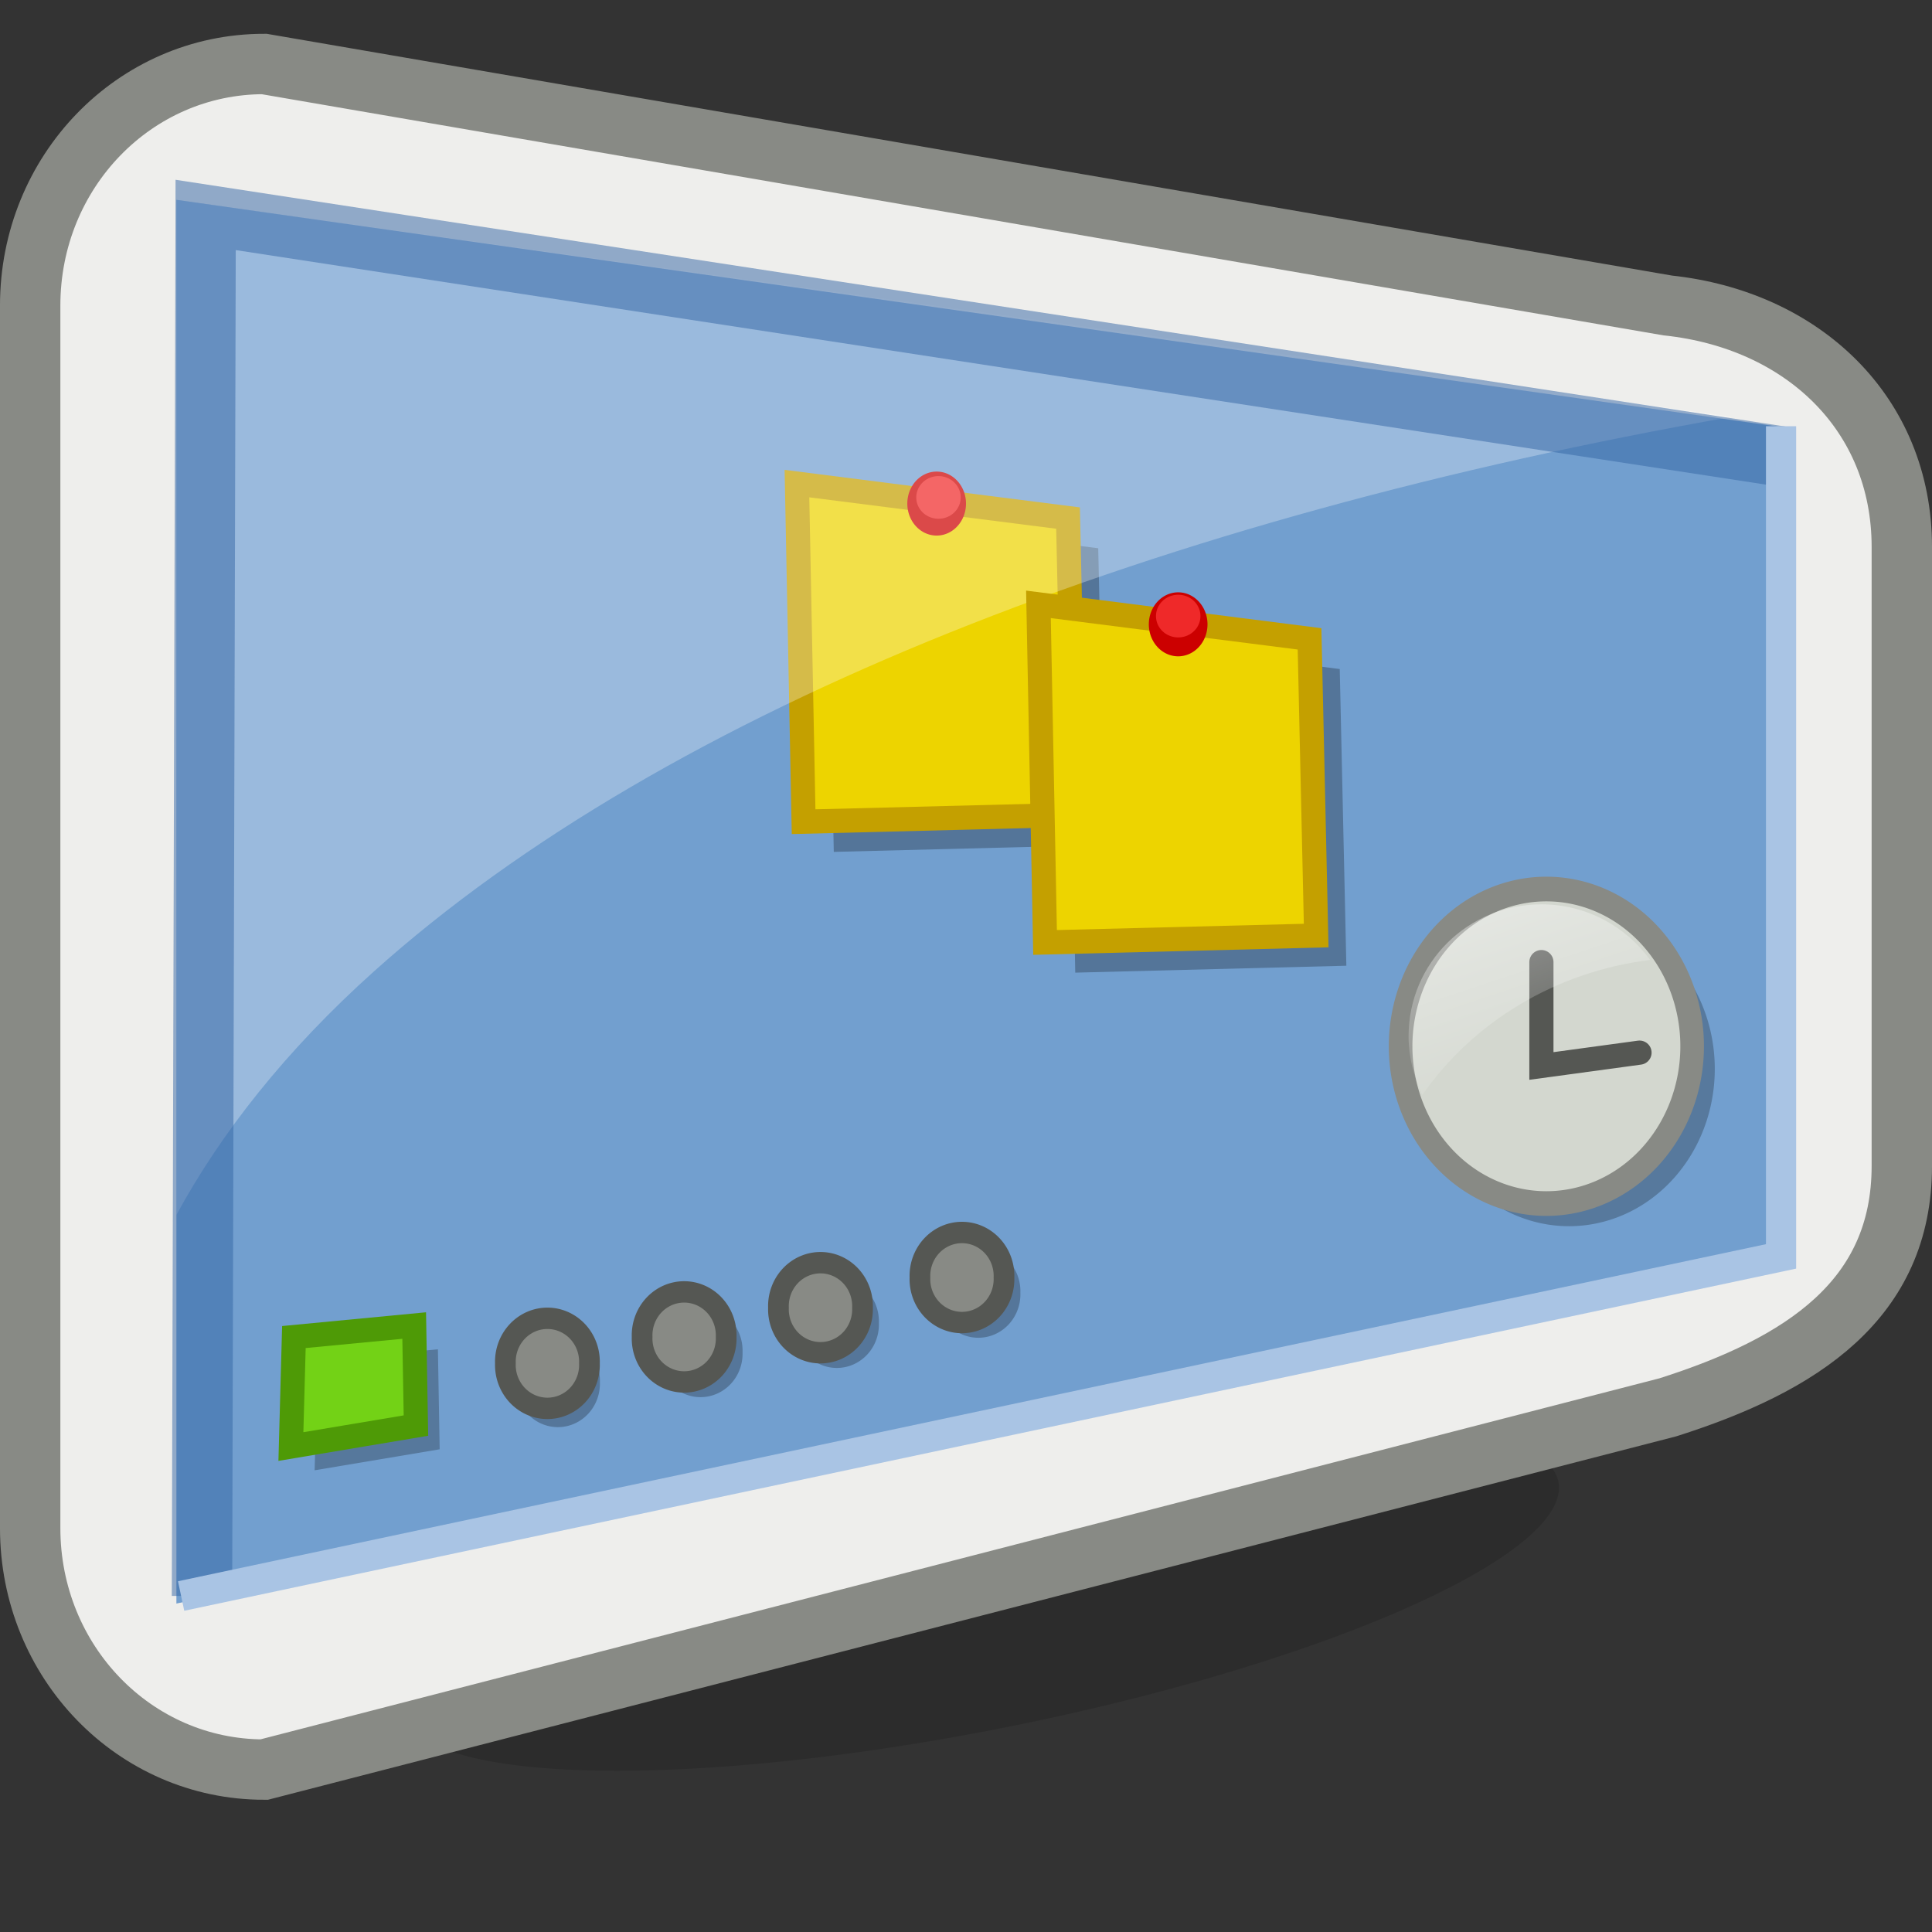 <?xml version="1.0" encoding="UTF-8" standalone="no"?>
<!-- Created with Inkscape (http://www.inkscape.org/) -->
<svg
   xmlns:dc="http://purl.org/dc/elements/1.1/"
   xmlns:cc="http://web.resource.org/cc/"
   xmlns:rdf="http://www.w3.org/1999/02/22-rdf-syntax-ns#"
   xmlns:svg="http://www.w3.org/2000/svg"
   xmlns="http://www.w3.org/2000/svg"
   xmlns:xlink="http://www.w3.org/1999/xlink"
   xmlns:sodipodi="http://sodipodi.sourceforge.net/DTD/sodipodi-0.dtd"
   xmlns:inkscape="http://www.inkscape.org/namespaces/inkscape"
   width="100"
   height="100"
   id="svg3419"
   sodipodi:version="0.32"
   inkscape:version="0.45"
   sodipodi:docbase="/home/ryx/Documents/scripts/python/screenlets/trunk/desktop-menu"
   sodipodi:docname="screenlets.svg"
   inkscape:output_extension="org.inkscape.output.svg.inkscape"
   sodipodi:modified="true"
   version="1.0">
  <rect width="100%" height="100%" fill="#333333" stroke="none"/>
  <defs
     id="defs3421">
    <linearGradient
       id="linearGradient5561">
      <stop
         id="stop5563"
         offset="0"
         style="stop-color:#edd400;stop-opacity:1;" />
      <stop
         id="stop5565"
         offset="1"
         style="stop-color:#edd400;stop-opacity:1;" />
    </linearGradient>
    <linearGradient
       inkscape:collect="always"
       id="linearGradient4542">
      <stop
         style="stop-color:#ffffff;stop-opacity:1;"
         offset="0"
         id="stop4544" />
      <stop
         style="stop-color:#ffffff;stop-opacity:0;"
         offset="1"
         id="stop4546" />
    </linearGradient>
    <linearGradient
       id="linearGradient4501">
      <stop
         style="stop-color:#fce94f;stop-opacity:0.941;"
         offset="0"
         id="stop4503" />
      <stop
         style="stop-color:#edd400;stop-opacity:1;"
         offset="1"
         id="stop4505" />
    </linearGradient>
    <linearGradient
       inkscape:collect="always"
       xlink:href="#linearGradient5561"
       id="linearGradient5572"
       gradientUnits="userSpaceOnUse"
       gradientTransform="matrix(0.876,0,0,0.914,5.7,2.629)"
       x1="15.75"
       y1="11.07"
       x2="15.75"
       y2="14.625" />
    <linearGradient
       inkscape:collect="always"
       xlink:href="#linearGradient4542"
       id="linearGradient5583"
       gradientUnits="userSpaceOnUse"
       gradientTransform="translate(-0.669,-0.675)"
       x1="24.486"
       y1="15.859"
       x2="26"
       y2="20.411" />
    <linearGradient
       inkscape:collect="always"
       xlink:href="#linearGradient5561"
       id="linearGradient5608"
       gradientUnits="userSpaceOnUse"
       gradientTransform="matrix(2.738,0,0,2.857,17.812,4.496)"
       x1="15.75"
       y1="11.07"
       x2="15.75"
       y2="14.625" />
    <linearGradient
       inkscape:collect="always"
       xlink:href="#linearGradient4542"
       id="linearGradient6602"
       gradientUnits="userSpaceOnUse"
       gradientTransform="translate(-0.669,-0.675)"
       x1="24.486"
       y1="15.859"
       x2="26"
       y2="20.411" />
    <linearGradient
       inkscape:collect="always"
       xlink:href="#linearGradient4542"
       id="linearGradient6608"
       gradientUnits="userSpaceOnUse"
       gradientTransform="matrix(3.125,0,0,3.125,-2.092,-5.828)"
       x1="24.486"
       y1="15.859"
       x2="26"
       y2="20.411" />
  </defs>
  <sodipodi:namedview
     id="base"
     pagecolor="#ffffff"
     bordercolor="#666666"
     borderopacity="1.0"
     inkscape:pageopacity="0.0"
     inkscape:pageshadow="2"
     inkscape:zoom="2"
     inkscape:cx="16"
     inkscape:cy="16"
     inkscape:current-layer="layer1"
     showgrid="false"
     inkscape:grid-bbox="true"
     inkscape:document-units="px"
     inkscape:window-width="896"
     inkscape:window-height="626"
     inkscape:window-x="246"
     inkscape:window-y="188"
     width="100px"
     height="100px" />
  <g
     id="layer1"
     inkscape:label="Layer 1"
     inkscape:groupmode="layer">
    <path
       sodipodi:type="arc"
       style="color:#000000;fill:#000000;fill-opacity:0.133;fill-rule:evenodd;stroke:none;stroke-width:0.2;stroke-linecap:butt;stroke-linejoin:miter;marker:none;marker-start:none;marker-mid:none;marker-end:none;stroke-miterlimit:4;stroke-dasharray:none;stroke-dashoffset:0;stroke-opacity:1;visibility:visible;display:inline;overflow:visible"
       id="path3699"
       sodipodi:cx="18.398035"
       sodipodi:cy="28.697788"
       sodipodi:rx="7.9410319"
       sodipodi:ry="2.2014742"
       d="M 26.339 28.698 A 7.941 2.201 0 1 1  10.457,28.698 A 7.941 2.201 0 1 1  26.339 28.698 z"
       transform="matrix(3.768,-0.749,0.588,3.069,-35.455,8.361)" />
    <path
       style="color:#000000;fill:#eeeeec;fill-opacity:1;fill-rule:evenodd;stroke:#888a85;stroke-width:3.125;stroke-linecap:butt;stroke-linejoin:miter;marker:none;marker-start:none;marker-mid:none;marker-end:none;stroke-miterlimit:4;stroke-dashoffset:0;stroke-opacity:1;visibility:visible;display:inline;overflow:visible"
       d="M 13.672,3.312 L 86.328,15.812 C 93.283,16.55 98.438,21.387 98.438,28.312 L 98.438,60.343 C 98.438,67.268 93.283,70.632 86.328,72.843 L 13.672,91.593 C 6.963,91.593 1.562,86.018 1.562,79.093 L 1.562,15.812 C 1.562,8.887 6.963,3.312 13.672,3.312 z "
       id="rect2345"
       sodipodi:nodetypes="ccccccccc" />
    <path
       style="color:#000000;fill:#729fcf;fill-opacity:1;fill-rule:evenodd;stroke:none;stroke-width:1;stroke-linecap:butt;stroke-linejoin:miter;marker:none;marker-start:none;marker-mid:none;marker-end:none;stroke-miterlimit:4;stroke-dashoffset:0;stroke-opacity:1;visibility:visible;display:inline;overflow:visible"
       d="M 9.131,10.344 L 92.383,22.129 L 92.383,64.964 L 9.131,83 L 9.131,10.344 z "
       id="rect2342"
       sodipodi:nodetypes="ccccc" />
    <path
       sodipodi:type="arc"
       style="color:#000000;fill:#000000;fill-opacity:0.256;fill-rule:evenodd;stroke:none;stroke-width:0.354;stroke-linecap:butt;stroke-linejoin:miter;marker:none;marker-start:none;marker-mid:none;marker-end:none;stroke-miterlimit:4;stroke-dasharray:none;stroke-dashoffset:0;stroke-opacity:1;visibility:visible;display:inline;overflow:visible"
       id="path5598"
       sodipodi:cx="45.65625"
       sodipodi:cy="54.71875"
       sodipodi:rx="0.71875"
       sodipodi:ry="0.71875"
       d="M 46.375 54.719 A 0.719 0.719 0 1 1  44.938,54.719 A 0.719 0.719 0 1 1  46.375 54.719 z"
       transform="matrix(3.027,0,0,3.125,-109.327,-99.459)" />
    <g
       id="g5567"
       transform="matrix(3.125,0,0,3.125,-12.5,-9.969)">
      <path
         id="path4521"
         d="M 17.7,11.7 L 22.19,12.271 L 22.3,17.186 L 17.81,17.3 L 17.7,11.7 z "
         style="fill:#000000;fill-opacity:0.263;fill-rule:evenodd;stroke:none;stroke-width:0.4;stroke-linecap:butt;stroke-linejoin:miter;stroke-miterlimit:4;stroke-dasharray:none;stroke-opacity:1" />
      <path
         id="path4523"
         d="M 17.2,11.2 L 21.69,11.771 L 21.8,16.686 L 17.31,16.8 L 17.2,11.2 z "
         style="fill:url(#linearGradient5572);fill-opacity:1;fill-rule:evenodd;stroke:#c4a000;stroke-width:0.4;stroke-linecap:butt;stroke-linejoin:miter;stroke-miterlimit:4;stroke-dasharray:none;stroke-opacity:1" />
      <path
         transform="translate(-0.241,-0.14)"
         d="M 20.241 11.671 A 0.486 0.53 0 1 1  19.269,11.671 A 0.486 0.53 0 1 1  20.241 11.671 z"
         sodipodi:ry="0.53033006"
         sodipodi:rx="0.4861359"
         sodipodi:cy="11.67068"
         sodipodi:cx="19.754795"
         id="path4554"
         style="color:#000000;fill:#cc0000;fill-opacity:1;fill-rule:evenodd;stroke:none;stroke-width:0.5;stroke-linecap:round;stroke-linejoin:miter;marker:none;marker-start:none;marker-mid:none;marker-end:none;stroke-miterlimit:4;stroke-dasharray:none;stroke-dashoffset:0;stroke-opacity:1;visibility:visible;display:inline;overflow:visible"
         sodipodi:type="arc" />
    </g>
    <path
       sodipodi:type="arc"
       style="color:#000000;fill:#ef2929;fill-opacity:1;fill-rule:evenodd;stroke:none;stroke-width:0.5;stroke-linecap:round;stroke-linejoin:miter;marker:none;marker-start:none;marker-mid:none;marker-end:none;stroke-miterlimit:4;stroke-dasharray:none;stroke-dashoffset:0;stroke-opacity:1;visibility:visible;display:inline;overflow:visible"
       id="path5613"
       sodipodi:cx="19.754795"
       sodipodi:cy="11.67068"
       sodipodi:rx="0.4861359"
       sodipodi:ry="0.53033006"
       d="M 20.241 11.671 A 0.486 0.53 0 1 1  19.269,11.671 A 0.486 0.53 0 1 1  20.241 11.671 z"
       transform="matrix(2.367,0,0,2.083,1.816,1.436)" />
    <path
       style="color:#000000;fill:#ffffff;fill-opacity:0.287;fill-rule:evenodd;stroke:none;stroke-width:1;stroke-linecap:butt;stroke-linejoin:miter;marker:none;marker-start:none;marker-mid:none;marker-end:none;stroke-miterlimit:4;stroke-dashoffset:0;stroke-opacity:1;visibility:visible;display:inline;overflow:visible"
       d="M 9.131,10.344 L 9.131,62.883 C 11.447,58.623 14.794,54.371 19.348,50.285 C 34.617,36.585 60.15,26.766 89.639,21.574 L 9.131,10.344 z "
       id="path3404"
       sodipodi:nodetypes="ccscc" />
    <path
       style="opacity:0.505;fill:none;fill-opacity:0.75;fill-rule:evenodd;stroke:#3465a4;stroke-width:3.125px;stroke-linecap:butt;stroke-linejoin:miter;stroke-opacity:1;display:inline"
       d="M 10.455,82.609 L 10.645,11.125 L 92.194,23.625"
       id="path3317"
       sodipodi:nodetypes="ccc" />
    <path
       sodipodi:type="arc"
       style="color:#000000;fill:#000000;fill-opacity:0.256;fill-rule:evenodd;stroke:none;stroke-width:0.354;stroke-linecap:butt;stroke-linejoin:miter;marker:none;marker-start:none;marker-mid:none;marker-end:none;stroke-miterlimit:4;stroke-dasharray:none;stroke-dashoffset:0;stroke-opacity:1;visibility:visible;display:inline;overflow:visible"
       id="path5600"
       sodipodi:cx="45.65625"
       sodipodi:cy="54.71875"
       sodipodi:rx="0.71875"
       sodipodi:ry="0.71875"
       d="M 46.375 54.719 A 0.719 0.719 0 1 1  44.938,54.719 A 0.719 0.719 0 1 1  46.375 54.719 z"
       transform="matrix(3.027,0,0,3.125,-101.943,-101.011)" />
    <path
       style="fill:none;fill-opacity:0.75;fill-rule:evenodd;stroke:#a9c4e4;stroke-width:1.562;stroke-linecap:butt;stroke-linejoin:miter;stroke-miterlimit:4;stroke-dasharray:none;stroke-opacity:1"
       d="M 9.375,82.609 L 92.187,65.031 L 92.187,22.062"
       id="path4552" />
    <path
       sodipodi:type="arc"
       style="color:#000000;fill:#000000;fill-opacity:0.256;fill-rule:evenodd;stroke:none;stroke-width:0.354;stroke-linecap:butt;stroke-linejoin:miter;marker:none;marker-start:none;marker-mid:none;marker-end:none;stroke-miterlimit:4;stroke-dasharray:none;stroke-dashoffset:0;stroke-opacity:1;visibility:visible;display:inline;overflow:visible"
       id="path5602"
       sodipodi:cx="45.65625"
       sodipodi:cy="54.71875"
       sodipodi:rx="0.71875"
       sodipodi:ry="0.71875"
       d="M 46.375 54.719 A 0.719 0.719 0 1 1  44.938,54.719 A 0.719 0.719 0 1 1  46.375 54.719 z"
       transform="matrix(3.027,0,0,3.125,-94.886,-102.523)" />
    <path
       sodipodi:type="arc"
       style="color:#000000;fill:#888a85;fill-opacity:1;fill-rule:evenodd;stroke:#555753;stroke-width:0.354;stroke-linecap:butt;stroke-linejoin:miter;marker:none;marker-start:none;marker-mid:none;marker-end:none;stroke-miterlimit:4;stroke-dasharray:none;stroke-dashoffset:0;stroke-opacity:1;visibility:visible;display:inline;overflow:visible"
       id="path3409"
       sodipodi:cx="45.65625"
       sodipodi:cy="54.71875"
       sodipodi:rx="0.71875"
       sodipodi:ry="0.71875"
       d="M 46.375 54.719 A 0.719 0.719 0 1 1  44.938,54.719 A 0.719 0.719 0 1 1  46.375 54.719 z"
       transform="matrix(3.027,0,0,3.125,-109.868,-100.431)" />
    <path
       sodipodi:type="arc"
       style="color:#000000;fill:#000000;fill-opacity:0.256;fill-rule:evenodd;stroke:none;stroke-width:0.354;stroke-linecap:butt;stroke-linejoin:miter;marker:none;marker-start:none;marker-mid:none;marker-end:none;stroke-miterlimit:4;stroke-dasharray:none;stroke-dashoffset:0;stroke-opacity:1;visibility:visible;display:inline;overflow:visible"
       id="path5604"
       sodipodi:cx="45.65625"
       sodipodi:cy="54.71875"
       sodipodi:rx="0.71875"
       sodipodi:ry="0.71875"
       d="M 46.375 54.719 A 0.719 0.719 0 1 1  44.938,54.719 A 0.719 0.719 0 1 1  46.375 54.719 z"
       transform="matrix(3.027,0,0,3.125,-87.563,-104.085)" />
    <path
       sodipodi:type="arc"
       style="color:#000000;fill:#888a85;fill-opacity:1;fill-rule:evenodd;stroke:#555753;stroke-width:0.354;stroke-linecap:butt;stroke-linejoin:miter;marker:none;marker-start:none;marker-mid:none;marker-end:none;stroke-miterlimit:4;stroke-dasharray:none;stroke-dashoffset:0;stroke-opacity:1;visibility:visible;display:inline;overflow:visible"
       id="path3411"
       sodipodi:cx="45.65625"
       sodipodi:cy="54.71875"
       sodipodi:rx="0.71875"
       sodipodi:ry="0.71875"
       d="M 46.375 54.719 A 0.719 0.719 0 1 1  44.938,54.719 A 0.719 0.719 0 1 1  46.375 54.719 z"
       transform="matrix(3.027,0,0,3.125,-102.791,-101.798)" />
    <path
       sodipodi:type="arc"
       style="color:#000000;fill:#888a85;fill-opacity:1;fill-rule:evenodd;stroke:#555753;stroke-width:0.354;stroke-linecap:butt;stroke-linejoin:miter;marker:none;marker-start:none;marker-mid:none;marker-end:none;stroke-miterlimit:4;stroke-dasharray:none;stroke-dashoffset:0;stroke-opacity:1;visibility:visible;display:inline;overflow:visible"
       id="path3413"
       sodipodi:cx="45.65625"
       sodipodi:cy="54.71875"
       sodipodi:rx="0.71875"
       sodipodi:ry="0.71875"
       d="M 46.375 54.719 A 0.719 0.719 0 1 1  44.938,54.719 A 0.719 0.719 0 1 1  46.375 54.719 z"
       transform="matrix(3.027,0,0,3.125,-95.734,-103.31)" />
    <path
       sodipodi:type="arc"
       style="color:#000000;fill:#888a85;fill-opacity:1;fill-rule:evenodd;stroke:#555753;stroke-width:0.354;stroke-linecap:butt;stroke-linejoin:miter;marker:none;marker-start:none;marker-mid:none;marker-end:none;stroke-miterlimit:4;stroke-dasharray:none;stroke-dashoffset:0;stroke-opacity:1;visibility:visible;display:inline;overflow:visible"
       id="path3415"
       sodipodi:cx="45.65625"
       sodipodi:cy="54.71875"
       sodipodi:rx="0.71875"
       sodipodi:ry="0.71875"
       d="M 46.375 54.719 A 0.719 0.719 0 1 1  44.938,54.719 A 0.719 0.719 0 1 1  46.375 54.719 z"
       transform="matrix(3.027,0,0,3.125,-88.411,-104.873)" />
    <path
       style="color:#000000;fill:#000000;fill-opacity:0.249;fill-rule:evenodd;stroke:none;stroke-width:0.4;stroke-linecap:round;stroke-linejoin:miter;marker:none;marker-start:none;marker-mid:none;marker-end:none;stroke-miterlimit:4;stroke-dashoffset:0;stroke-opacity:1;visibility:visible;display:inline;overflow:visible"
       d="M 16.44,70.434 L 22.666,69.839 L 22.757,75.015 L 16.285,76.102 L 16.44,70.434 z "
       id="rect4527"
       sodipodi:nodetypes="ccccc" />
    <path
       sodipodi:type="arc"
       style="color:#000000;fill:#000000;fill-opacity:0.242;fill-rule:evenodd;stroke:none;stroke-width:0.401;stroke-linecap:butt;stroke-linejoin:miter;marker:none;marker-start:none;marker-mid:none;marker-end:none;stroke-miterlimit:4;stroke-dasharray:none;stroke-dashoffset:0;stroke-opacity:1;visibility:visible;display:inline;overflow:visible"
       id="path4513"
       sodipodi:cx="26.22113"
       sodipodi:cy="19.144962"
       sodipodi:rx="2.4766586"
       sodipodi:ry="2.5552826"
       d="M 28.698 19.145 A 2.477 2.555 0 1 1  23.744,19.145 A 2.477 2.555 0 1 1  28.698 19.145 z"
       transform="matrix(3.046,0,0,3.186,1.343,-5.668)" />
    <path
       sodipodi:type="arc"
       style="color:#000000;fill:#d3d7cf;fill-opacity:1;fill-rule:evenodd;stroke:#888a85;stroke-width:0.401;stroke-linecap:butt;stroke-linejoin:miter;marker:none;marker-start:none;marker-mid:none;marker-end:none;stroke-miterlimit:4;stroke-dasharray:none;stroke-dashoffset:0;stroke-opacity:1;visibility:visible;display:inline;overflow:visible"
       id="path3506"
       sodipodi:cx="26.22113"
       sodipodi:cy="19.144962"
       sodipodi:rx="2.4766586"
       sodipodi:ry="2.5552826"
       d="M 28.698 19.145 A 2.477 2.555 0 1 1  23.744,19.145 A 2.477 2.555 0 1 1  28.698 19.145 z"
       transform="matrix(3.046,0,0,3.186,0.171,-6.84)" />
    <path
       style="fill:none;fill-opacity:0.75;fill-rule:evenodd;stroke:#555753;stroke-width:1.25;stroke-linecap:round;stroke-linejoin:miter;stroke-miterlimit:4;stroke-dasharray:none;stroke-opacity:1"
       d="M 79.783,49.797 L 79.783,55.175 L 84.861,54.484"
       id="path3528"
       sodipodi:nodetypes="ccc" />
    <path
       style="opacity:0.528;color:#000000;fill:url(#linearGradient6608);fill-opacity:1;fill-rule:evenodd;stroke:none;stroke-width:0.4;stroke-linecap:butt;stroke-linejoin:miter;marker:none;marker-start:none;marker-mid:none;marker-end:none;stroke-miterlimit:4;stroke-dasharray:none;stroke-dashoffset:0;stroke-opacity:1;visibility:visible;display:inline;overflow:visible"
       d="M 79.783,46.808 C 75.975,46.808 72.908,49.848 72.908,53.63 C 72.908,54.711 73.173,55.762 73.622,56.672 C 76.258,52.89 80.519,50.295 85.408,49.685 C 84.156,47.948 82.096,46.808 79.783,46.808 z "
       id="path4529" />
    <path
       style="fill:#000000;fill-opacity:0.263;fill-rule:evenodd;stroke:none;stroke-width:0.4;stroke-linecap:butt;stroke-linejoin:miter;stroke-miterlimit:4;stroke-dasharray:none;stroke-opacity:1"
       d="M 55.312,32.844 L 69.345,34.629 L 69.687,49.986 L 55.655,50.344 L 55.312,32.844 z "
       id="path5576" />
    <path
       style="fill:url(#linearGradient5608);fill-opacity:1;fill-rule:evenodd;stroke:#c4a000;stroke-width:1.25;stroke-linecap:butt;stroke-linejoin:miter;stroke-miterlimit:4;stroke-dasharray:none;stroke-opacity:1"
       d="M 53.75,31.281 L 67.782,33.067 L 68.125,48.424 L 54.092,48.781 L 53.75,31.281 z "
       id="path5578" />
    <path
       sodipodi:type="arc"
       style="color:#000000;fill:#cc0000;fill-opacity:1;fill-rule:evenodd;stroke:none;stroke-width:0.5;stroke-linecap:round;stroke-linejoin:miter;marker:none;marker-start:none;marker-mid:none;marker-end:none;stroke-miterlimit:4;stroke-dasharray:none;stroke-dashoffset:0;stroke-opacity:1;visibility:visible;display:inline;overflow:visible"
       id="path5580"
       sodipodi:cx="19.754795"
       sodipodi:cy="11.67068"
       sodipodi:rx="0.4861359"
       sodipodi:ry="0.53033006"
       d="M 20.241 11.671 A 0.486 0.53 0 1 1  19.269,11.671 A 0.486 0.53 0 1 1  20.241 11.671 z"
       transform="matrix(3.125,0,0,3.125,-0.753,-4.157)" />
    <path
       sodipodi:type="arc"
       style="color:#000000;fill:#ef2929;fill-opacity:1;fill-rule:evenodd;stroke:none;stroke-width:0.5;stroke-linecap:round;stroke-linejoin:miter;marker:none;marker-start:none;marker-mid:none;marker-end:none;stroke-miterlimit:4;stroke-dasharray:none;stroke-dashoffset:0;stroke-opacity:1;visibility:visible;display:inline;overflow:visible"
       id="path5611"
       sodipodi:cx="19.754795"
       sodipodi:cy="11.67068"
       sodipodi:rx="0.4861359"
       sodipodi:ry="0.53033006"
       d="M 20.241 11.671 A 0.486 0.53 0 1 1  19.269,11.671 A 0.486 0.53 0 1 1  20.241 11.671 z"
       transform="matrix(2.367,0,0,2.083,14.224,7.578)" />
    <path
       style="color:#000000;fill:#73d216;fill-opacity:1;fill-rule:evenodd;stroke:#4e9a06;stroke-width:1.25;stroke-linecap:round;stroke-linejoin:miter;marker:none;marker-start:none;marker-mid:none;marker-end:none;stroke-miterlimit:4;stroke-dashoffset:0;stroke-opacity:1;visibility:visible;display:inline;overflow:visible"
       d="M 15.212,69.205 L 21.438,68.61 L 21.529,73.787 L 15.057,74.873 L 15.212,69.205 z "
       id="path5618"
       sodipodi:nodetypes="ccccc" />
  </g>
</svg>
